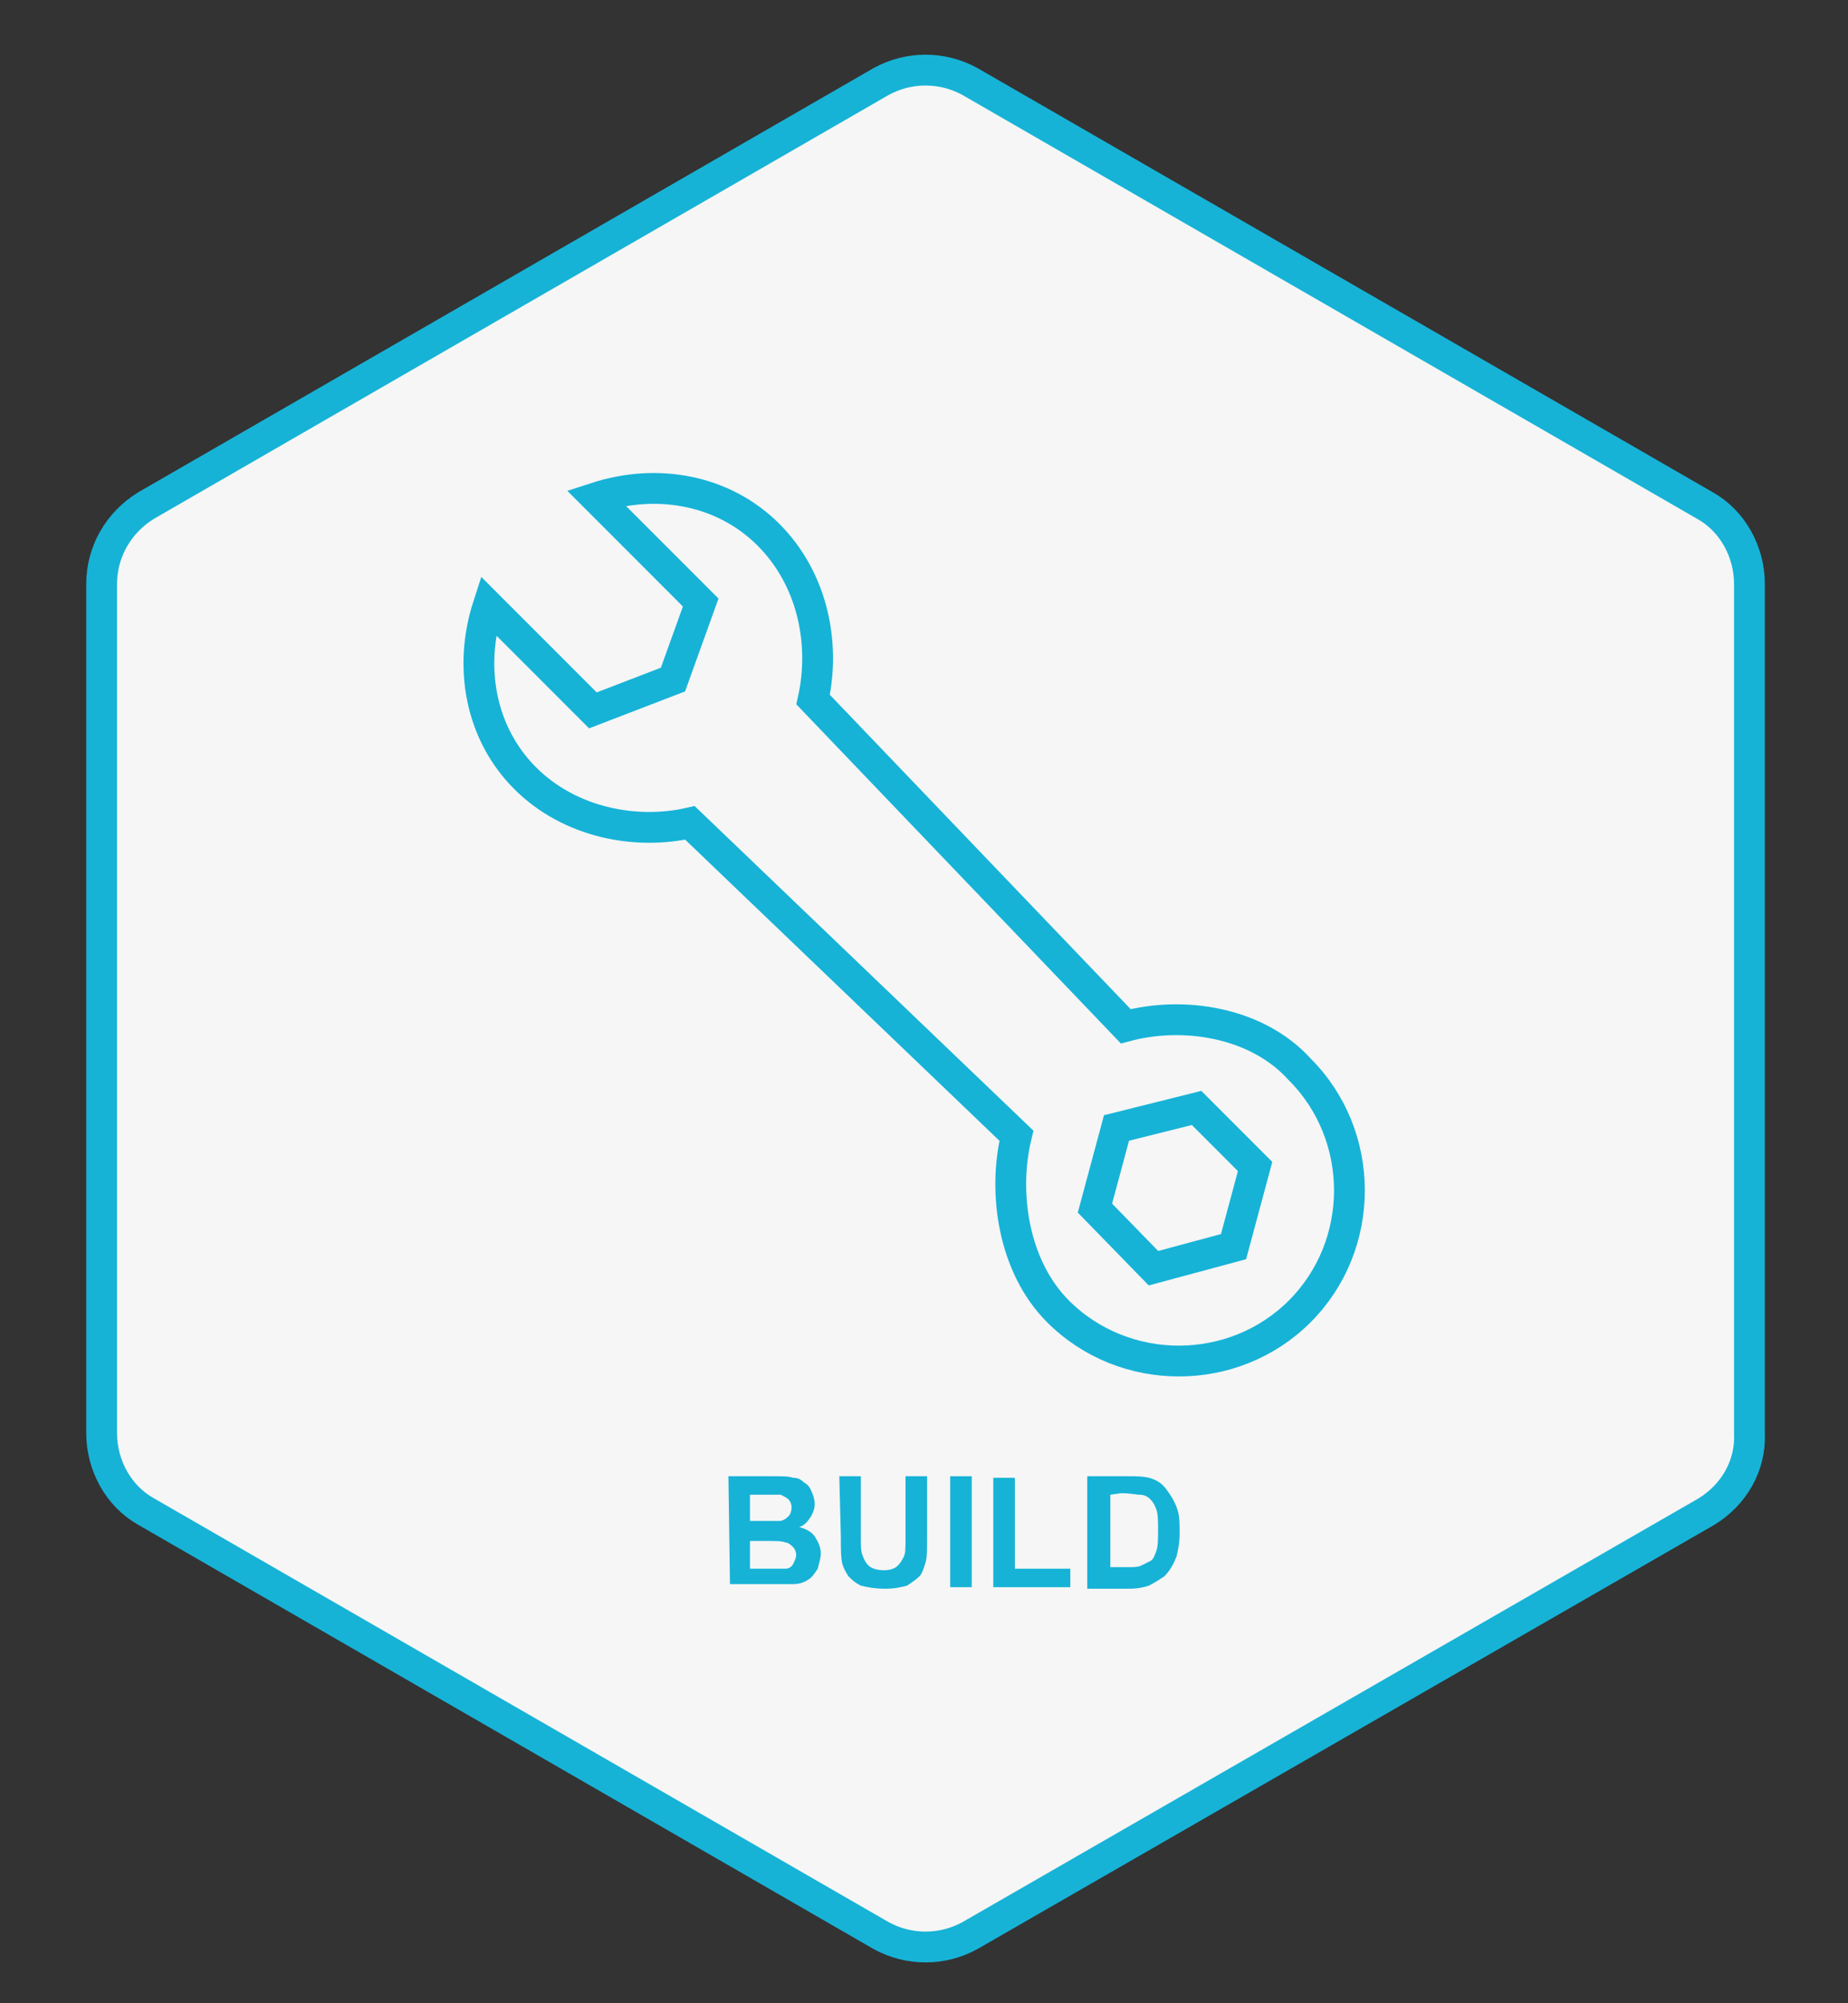 <?xml version="1.0" encoding="utf-8"?>
<!-- Generator: Adobe Illustrator 19.1.0, SVG Export Plug-In . SVG Version: 6.00 Build 0)  -->
<svg version="1.1" id="Layer_1" xmlns="http://www.w3.org/2000/svg" xmlns:xlink="http://www.w3.org/1999/xlink" x="0px" y="0px"
	 width="120px" height="130px" viewBox="246 331 120 130" style="enable-background:new 246 331 120 130;" xml:space="preserve">
<rect x="246" y="331" width="120" height="130" fill="#333333" stroke="none"/>
<style type="text/css">
	.st0{fill:#F6F6F6;stroke:#16B3D7;stroke-width:2;stroke-miterlimit:10;}
	.st1{fill:none;stroke:#16B3D7;stroke-width:2;stroke-miterlimit:10;}
	.st2{fill:#16B3D7;}
</style>
<path class="st0" d="M356.8,429.1L309,456.6c-1.8,1-4,1-5.8,0l-47.7-27.5c-1.8-1-2.9-3-2.9-5.1v-55.1c0-2.1,1.1-4,2.9-5.1l47.7-27.5
	c1.8-1,4-1,5.8,0l47.7,27.5c1.8,1,2.9,3,2.9,5.1V424C359.7,426.1,358.6,428,356.8,429.1z"/>
<g>
	<polygon class="st1" points="327.5,406.7 326.1,411.9 320.9,413.3 317.1,409.4 318.5,404.2 323.7,402.9 	"/>
	<path class="st1" d="M319.1,397.6l-20.3-21.2c0.8-3.6,0-7.8-2.9-10.7c-2.9-2.9-7.2-3.7-11.2-2.4l6.8,6.8l-1.8,5l-5.2,2l-6.8-6.8
		c-1.3,4-0.5,8.3,2.4,11.2s7.2,3.7,10.7,2.9l21.2,20.3c-0.9,3.7-0.2,8.5,2.7,11.4c4.3,4.3,11.4,4.3,15.7,0c4.3-4.3,4.3-11.4,0-15.7
		C327.6,397.3,322.8,396.6,319.1,397.6z"/>
</g>
<g>
	<path class="st2" d="M293.3,426.8h2.9c0.6,0,1,0,1.3,0.1c0.3,0,0.5,0.1,0.7,0.3c0.2,0.1,0.4,0.3,0.5,0.6c0.1,0.2,0.2,0.5,0.2,0.8
		s-0.1,0.6-0.3,0.9c-0.2,0.3-0.4,0.5-0.7,0.6c0.4,0.1,0.8,0.3,1,0.6s0.4,0.7,0.4,1.1c0,0.3-0.1,0.6-0.2,1c-0.2,0.3-0.4,0.6-0.6,0.7
		c-0.3,0.2-0.6,0.3-1,0.3c-0.2,0-0.8,0-1.7,0h-2.4L293.3,426.8L293.3,426.8z M294.7,428v1.7h0.9c0.6,0,0.9,0,1,0
		c0.2,0,0.4-0.1,0.6-0.3c0.1-0.1,0.2-0.3,0.2-0.6c0-0.2-0.1-0.4-0.2-0.5s-0.3-0.2-0.5-0.3c-0.1,0-0.6,0-1.2,0
		C295.5,428,294.7,428,294.7,428z M294.7,430.9v1.9h1.3c0.5,0,0.9,0,1,0c0.2,0,0.4-0.1,0.5-0.3s0.2-0.4,0.2-0.6s-0.1-0.4-0.2-0.5
		s-0.3-0.3-0.5-0.3c-0.2-0.1-0.6-0.1-1.3-0.1h-1V430.9z"/>
	<path class="st2" d="M300.5,426.8h1.4v3.9c0,0.6,0,1,0.1,1.2c0.1,0.3,0.2,0.5,0.4,0.7c0.2,0.2,0.6,0.3,1,0.3s0.7-0.1,0.9-0.3
		c0.2-0.2,0.3-0.4,0.4-0.6s0.1-0.6,0.1-1.2v-4h1.4v3.8c0,0.9,0,1.5-0.1,1.8s-0.2,0.7-0.4,0.9c-0.2,0.2-0.5,0.4-0.8,0.6
		c-0.4,0.1-0.8,0.2-1.4,0.2c-0.7,0-1.2-0.1-1.6-0.2c-0.4-0.2-0.6-0.4-0.8-0.6c-0.2-0.3-0.3-0.5-0.4-0.8c-0.1-0.4-0.1-1-0.1-1.8
		L300.5,426.8L300.5,426.8z"/>
	<path class="st2" d="M307.7,434v-7.2h1.4v7.2H307.7z"/>
	<path class="st2" d="M310.5,434v-7.1h1.4v5.9h3.6v1.2H310.5z"/>
	<path class="st2" d="M316.6,426.8h2.6c0.6,0,1,0,1.4,0.1s0.8,0.3,1.1,0.7s0.5,0.7,0.7,1.2s0.2,1,0.2,1.7c0,0.6-0.1,1.1-0.2,1.5
		c-0.2,0.5-0.4,0.9-0.8,1.3c-0.3,0.2-0.6,0.4-1,0.6c-0.3,0.1-0.7,0.2-1.3,0.2h-2.7L316.6,426.8L316.6,426.8z M318.1,428v4.7h1.1
		c0.4,0,0.7,0,0.9-0.1s0.4-0.2,0.6-0.3c0.2-0.1,0.3-0.4,0.4-0.7c0.1-0.3,0.1-0.8,0.1-1.3s0-1-0.1-1.3s-0.2-0.5-0.4-0.7
		c-0.2-0.2-0.4-0.3-0.7-0.3c-0.2,0-0.6-0.1-1.2-0.1L318.1,428L318.1,428L318.1,428z"/>
</g>
</svg>
